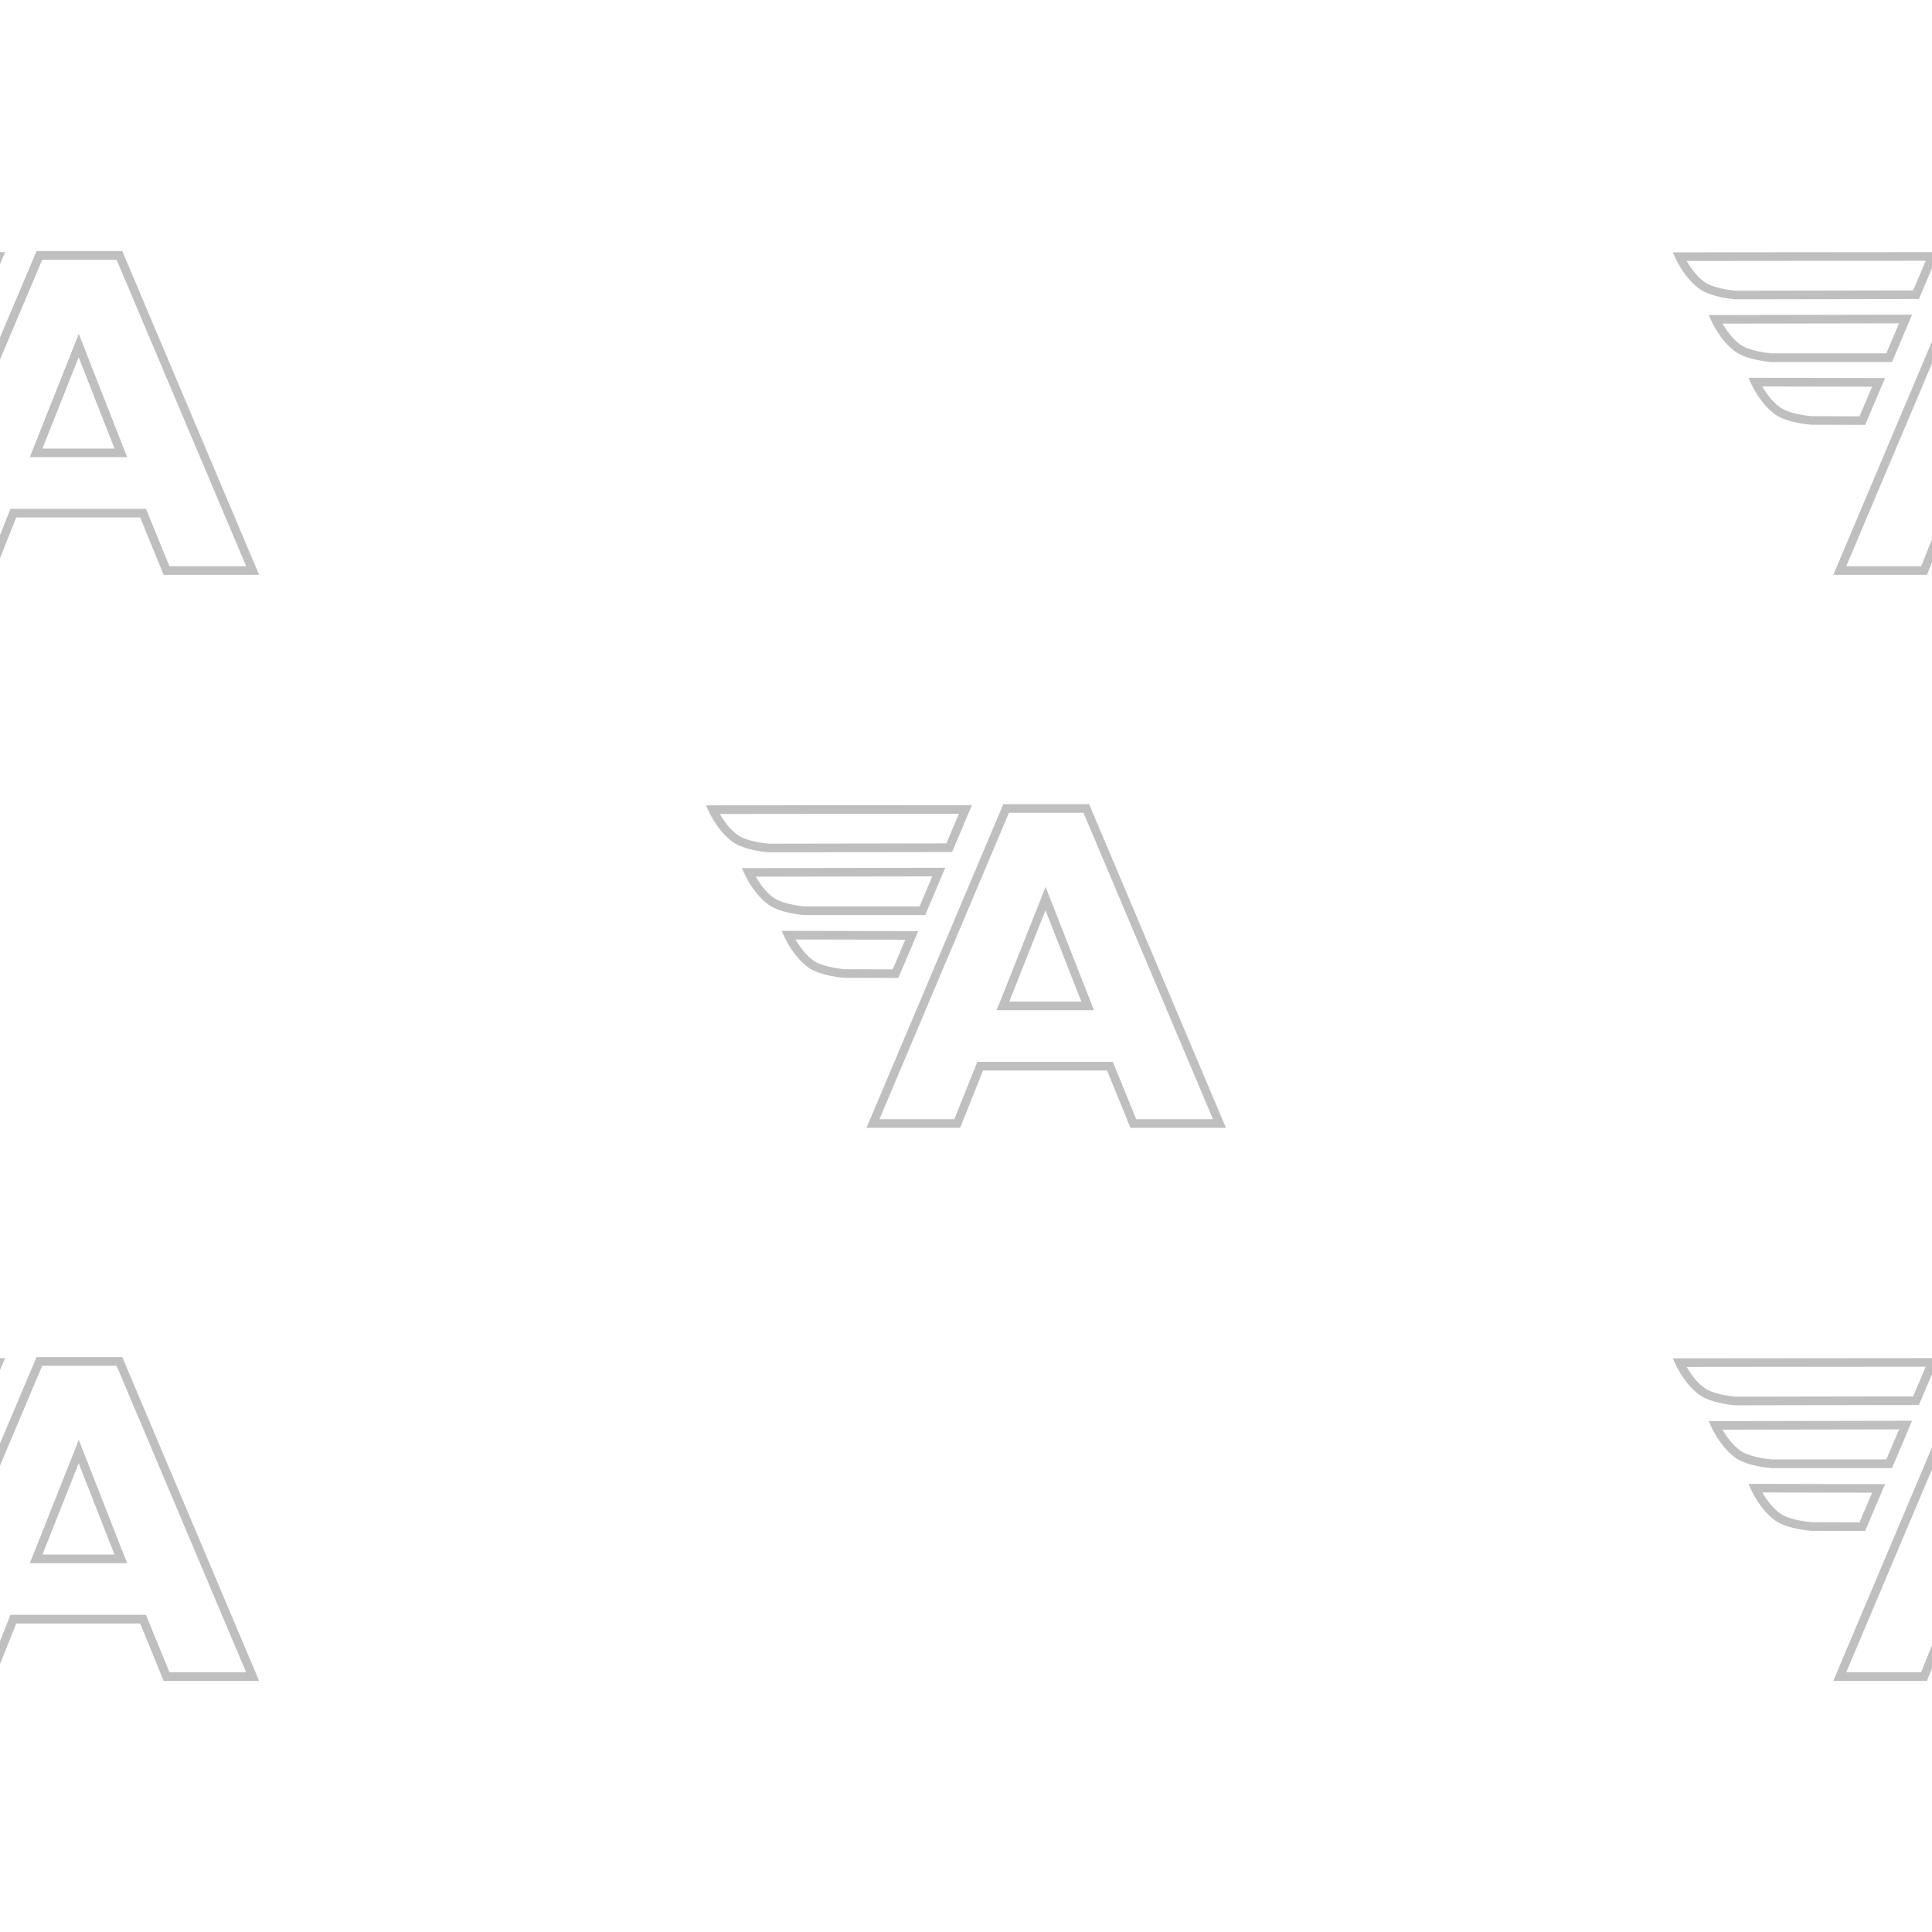 <?xml version="1.0" encoding="utf-8"?>
<!-- Generator: Adobe Illustrator 24.2.1, SVG Export Plug-In . SVG Version: 6.00 Build 0)  -->
<svg version="1.1" id="Layer_1" xmlns="http://www.w3.org/2000/svg" xmlns:xlink="http://www.w3.org/1999/xlink" x="0px" y="0px"
	 viewBox="0 0 260 260" style="enable-background:new 0 0 260 260;" xml:space="preserve">
<style type="text/css">
	.st0{fill:#BFBFBF;}
</style>
<g>
	<g>
		<path class="st0" d="M15.69,34.96L33.13,76.2H22.8l-2.86-7l-0.29-0.72h-0.78H2.19H1.41l-0.29,0.73l-2.8,6.99h-10.08L5.68,34.96
			H15.69 M4.01,61.52h1.7h9.7h1.7l-0.62-1.58l-4.82-12.29l-1.07-2.73l-1.08,2.73L4.64,59.94L4.01,61.52 M16.46,33.8H4.91
			L-13.5,77.36h12.6l3.09-7.72h16.68l3.15,7.72h12.85L16.46,33.8L16.46,33.8z M5.71,60.37l4.88-12.29l4.82,12.29H5.71L5.71,60.37z"
			/>
		<path class="st0" d="M-23.06,52.01l14.78,0.03l-1.7,3.99L-16.43,56c-0.83-0.06-3.13-0.37-4.26-1.2
			C-21.74,54.04-22.53,52.92-23.06,52.01 M-24.91,50.84c0,0,1.17,3.16,3.54,4.9c1.68,1.22,4.9,1.42,4.9,1.42l7.25,0.02l2.68-6.3
			L-24.91,50.84L-24.91,50.84z"/>
		<path class="st0" d="M-4.65,43.51l-1.72,4.04l-15.41,0c-0.83-0.06-3.13-0.37-4.25-1.19c-1.06-0.77-1.85-1.9-2.38-2.81L-4.65,43.51
			 M-2.9,42.35l-27.36,0.05c0,0,1.17,3.16,3.55,4.9c1.68,1.22,4.9,1.42,4.9,1.42l16.21,0L-2.9,42.35L-2.9,42.35z"/>
		<path class="st0" d="M-1.06,35.09l-1.7,3.99l-23.85,0.04c-0.83-0.06-3.13-0.37-4.25-1.19c-1.06-0.77-1.85-1.9-2.38-2.81
			L-1.06,35.09 M0.69,33.93l-35.78,0.03c0,0,1.17,3.16,3.55,4.9c1.68,1.22,4.9,1.42,4.9,1.42L-2,40.23L0.69,33.93L0.69,33.93z"/>
	</g>
	<g>
		<path class="st0" d="M275.92,34.96l17.43,41.24h-10.33l-2.86-7l-0.29-0.72h-0.78h-16.68h-0.78l-0.29,0.73l-2.8,6.99h-10.08
			l17.43-41.24H275.92 M264.23,61.52h1.7h9.7h1.7l-0.62-1.58l-4.82-12.29l-1.07-2.73l-1.08,2.73l-4.88,12.29L264.23,61.52
			 M276.68,33.8h-11.55l-18.41,43.56h12.6l3.09-7.72h16.68l3.15,7.72h12.85L276.68,33.8L276.68,33.8z M265.93,60.37l4.88-12.29
			l4.82,12.29H265.93L265.93,60.37z"/>
		<path class="st0" d="M237.16,52.01l14.78,0.03l-1.7,3.99L243.79,56c-0.83-0.06-3.13-0.37-4.26-1.2
			C238.49,54.04,237.69,52.92,237.16,52.01 M235.31,50.84c0,0,1.17,3.16,3.54,4.9c1.68,1.22,4.9,1.42,4.9,1.42l7.25,0.02l2.68-6.3
			L235.31,50.84L235.31,50.84z"/>
		<path class="st0" d="M255.57,43.51l-1.72,4.04l-15.41,0c-0.83-0.06-3.13-0.37-4.25-1.19c-1.06-0.77-1.85-1.9-2.38-2.81
			L255.57,43.51 M257.32,42.35l-27.36,0.05c0,0,1.17,3.16,3.55,4.9c1.68,1.22,4.9,1.42,4.9,1.42l16.21,0L257.32,42.35L257.32,42.35z
			"/>
		<path class="st0" d="M259.16,35.09l-1.7,3.99l-23.85,0.04c-0.83-0.06-3.13-0.37-4.25-1.19c-1.06-0.77-1.85-1.9-2.38-2.81
			L259.16,35.09 M260.91,33.93l-35.78,0.03c0,0,1.17,3.16,3.55,4.9c1.68,1.22,4.9,1.42,4.9,1.42l24.66-0.04L260.91,33.93
			L260.91,33.93z"/>
	</g>
	<g>
		<path class="st0" d="M15.69,183.8l17.43,41.24H22.8l-2.86-7l-0.29-0.72h-0.78H2.19H1.41l-0.29,0.73l-2.8,6.99h-10.08L5.68,183.8
			H15.69 M4.01,210.37h1.7h9.7h1.7l-0.62-1.58l-4.82-12.29l-1.07-2.73l-1.08,2.73l-4.88,12.29L4.01,210.37 M16.46,182.64H4.91
			L-13.5,226.2h12.6l3.09-7.72h16.68l3.15,7.72h12.85L16.46,182.64L16.46,182.64z M5.71,209.21l4.88-12.29l4.82,12.29H5.71
			L5.71,209.21z"/>
		<path class="st0" d="M-23.06,200.85l14.78,0.03l-1.7,3.99l-6.45-0.02c-0.83-0.06-3.13-0.37-4.26-1.2
			C-21.74,202.88-22.53,201.76-23.06,200.85 M-24.91,199.69c0,0,1.17,3.16,3.54,4.9c1.68,1.22,4.9,1.42,4.9,1.42l7.25,0.02l2.68-6.3
			L-24.91,199.69L-24.91,199.69z"/>
		<path class="st0" d="M-4.65,192.36l-1.72,4.04l-15.41,0c-0.83-0.06-3.13-0.37-4.25-1.19c-1.06-0.77-1.85-1.9-2.38-2.81
			L-4.65,192.36 M-2.9,191.2l-27.36,0.05c0,0,1.17,3.16,3.55,4.9c1.68,1.22,4.9,1.42,4.9,1.42l16.21,0L-2.9,191.2L-2.9,191.2z"/>
		<path class="st0" d="M-1.06,183.93l-1.7,3.99l-23.85,0.04c-0.83-0.06-3.13-0.37-4.25-1.19c-1.06-0.77-1.85-1.9-2.38-2.81
			L-1.06,183.93 M0.69,182.77l-35.78,0.03c0,0,1.17,3.16,3.55,4.9c1.68,1.22,4.9,1.42,4.9,1.42L-2,189.08L0.69,182.77L0.69,182.77z"
			/>
	</g>
	<g>
		<path class="st0" d="M275.92,183.8l17.43,41.24h-10.33l-2.86-7l-0.29-0.72h-0.78h-16.68h-0.78l-0.29,0.73l-2.8,6.99h-10.08
			l17.43-41.24H275.92 M264.23,210.37h1.7h9.7h1.7l-0.62-1.58l-4.82-12.29l-1.07-2.73l-1.08,2.73l-4.88,12.29L264.23,210.37
			 M276.68,182.64h-11.55l-18.41,43.56h12.6l3.09-7.72h16.68l3.15,7.72h12.85L276.68,182.64L276.68,182.64z M265.93,209.21
			l4.88-12.29l4.82,12.29H265.93L265.93,209.21z"/>
		<path class="st0" d="M237.16,200.85l14.78,0.03l-1.7,3.99l-6.45-0.02c-0.83-0.06-3.13-0.37-4.26-1.2
			C238.49,202.88,237.69,201.76,237.16,200.85 M235.31,199.69c0,0,1.17,3.16,3.54,4.9c1.68,1.22,4.9,1.42,4.9,1.42l7.25,0.02
			l2.68-6.3L235.31,199.69L235.31,199.69z"/>
		<path class="st0" d="M255.57,192.36l-1.72,4.04l-15.41,0c-0.83-0.06-3.13-0.37-4.25-1.19c-1.06-0.77-1.85-1.9-2.38-2.81
			L255.57,192.36 M257.32,191.2l-27.36,0.05c0,0,1.17,3.16,3.55,4.9c1.68,1.22,4.9,1.42,4.9,1.42l16.21,0L257.32,191.2L257.32,191.2
			z"/>
		<path class="st0" d="M259.16,183.93l-1.7,3.99l-23.85,0.04c-0.83-0.06-3.13-0.37-4.25-1.19c-1.06-0.77-1.85-1.9-2.38-2.81
			L259.16,183.93 M260.91,182.77l-35.78,0.03c0,0,1.17,3.16,3.55,4.9c1.68,1.22,4.9,1.42,4.9,1.42l24.66-0.04L260.91,182.77
			L260.91,182.77z"/>
	</g>
</g>
<g>
	<path class="st0" d="M145.81,109.38l17.43,41.24h-10.33l-2.86-7l-0.29-0.72h-0.78H132.3h-0.78l-0.29,0.73l-2.8,6.99h-10.08
		l17.43-41.24H145.81 M134.12,135.95h1.7h9.7h1.7l-0.62-1.58l-4.82-12.29l-1.07-2.73l-1.08,2.73l-4.88,12.29L134.12,135.95
		 M146.57,108.22h-11.55l-18.41,43.56h12.6l3.09-7.72h16.68l3.15,7.72h12.85L146.57,108.22L146.57,108.22z M135.82,134.79
		l4.88-12.29l4.82,12.29H135.82L135.82,134.79z"/>
	<path class="st0" d="M107.05,126.43l14.78,0.03l-1.7,3.99l-6.45-0.02c-0.83-0.06-3.13-0.37-4.26-1.2
		C108.38,128.46,107.58,127.34,107.05,126.43 M105.2,125.27c0,0,1.17,3.16,3.54,4.9c1.68,1.22,4.9,1.42,4.9,1.42l7.25,0.02l2.68-6.3
		L105.2,125.27L105.2,125.27z"/>
	<path class="st0" d="M125.46,117.94l-1.72,4.04l-15.41,0c-0.83-0.06-3.13-0.37-4.25-1.19c-1.06-0.77-1.85-1.9-2.38-2.81
		L125.46,117.94 M127.21,116.78l-27.36,0.05c0,0,1.17,3.16,3.55,4.9c1.68,1.22,4.9,1.42,4.9,1.42l16.21,0L127.21,116.78
		L127.21,116.78z"/>
	<path class="st0" d="M129.05,109.51l-1.7,3.99l-23.85,0.04c-0.83-0.06-3.13-0.37-4.25-1.19c-1.06-0.77-1.85-1.9-2.38-2.81
		L129.05,109.51 M130.8,108.35l-35.78,0.03c0,0,1.17,3.16,3.55,4.9c1.68,1.22,4.9,1.42,4.9,1.42l24.66-0.04L130.8,108.35
		L130.8,108.35z"/>
</g>
</svg>

